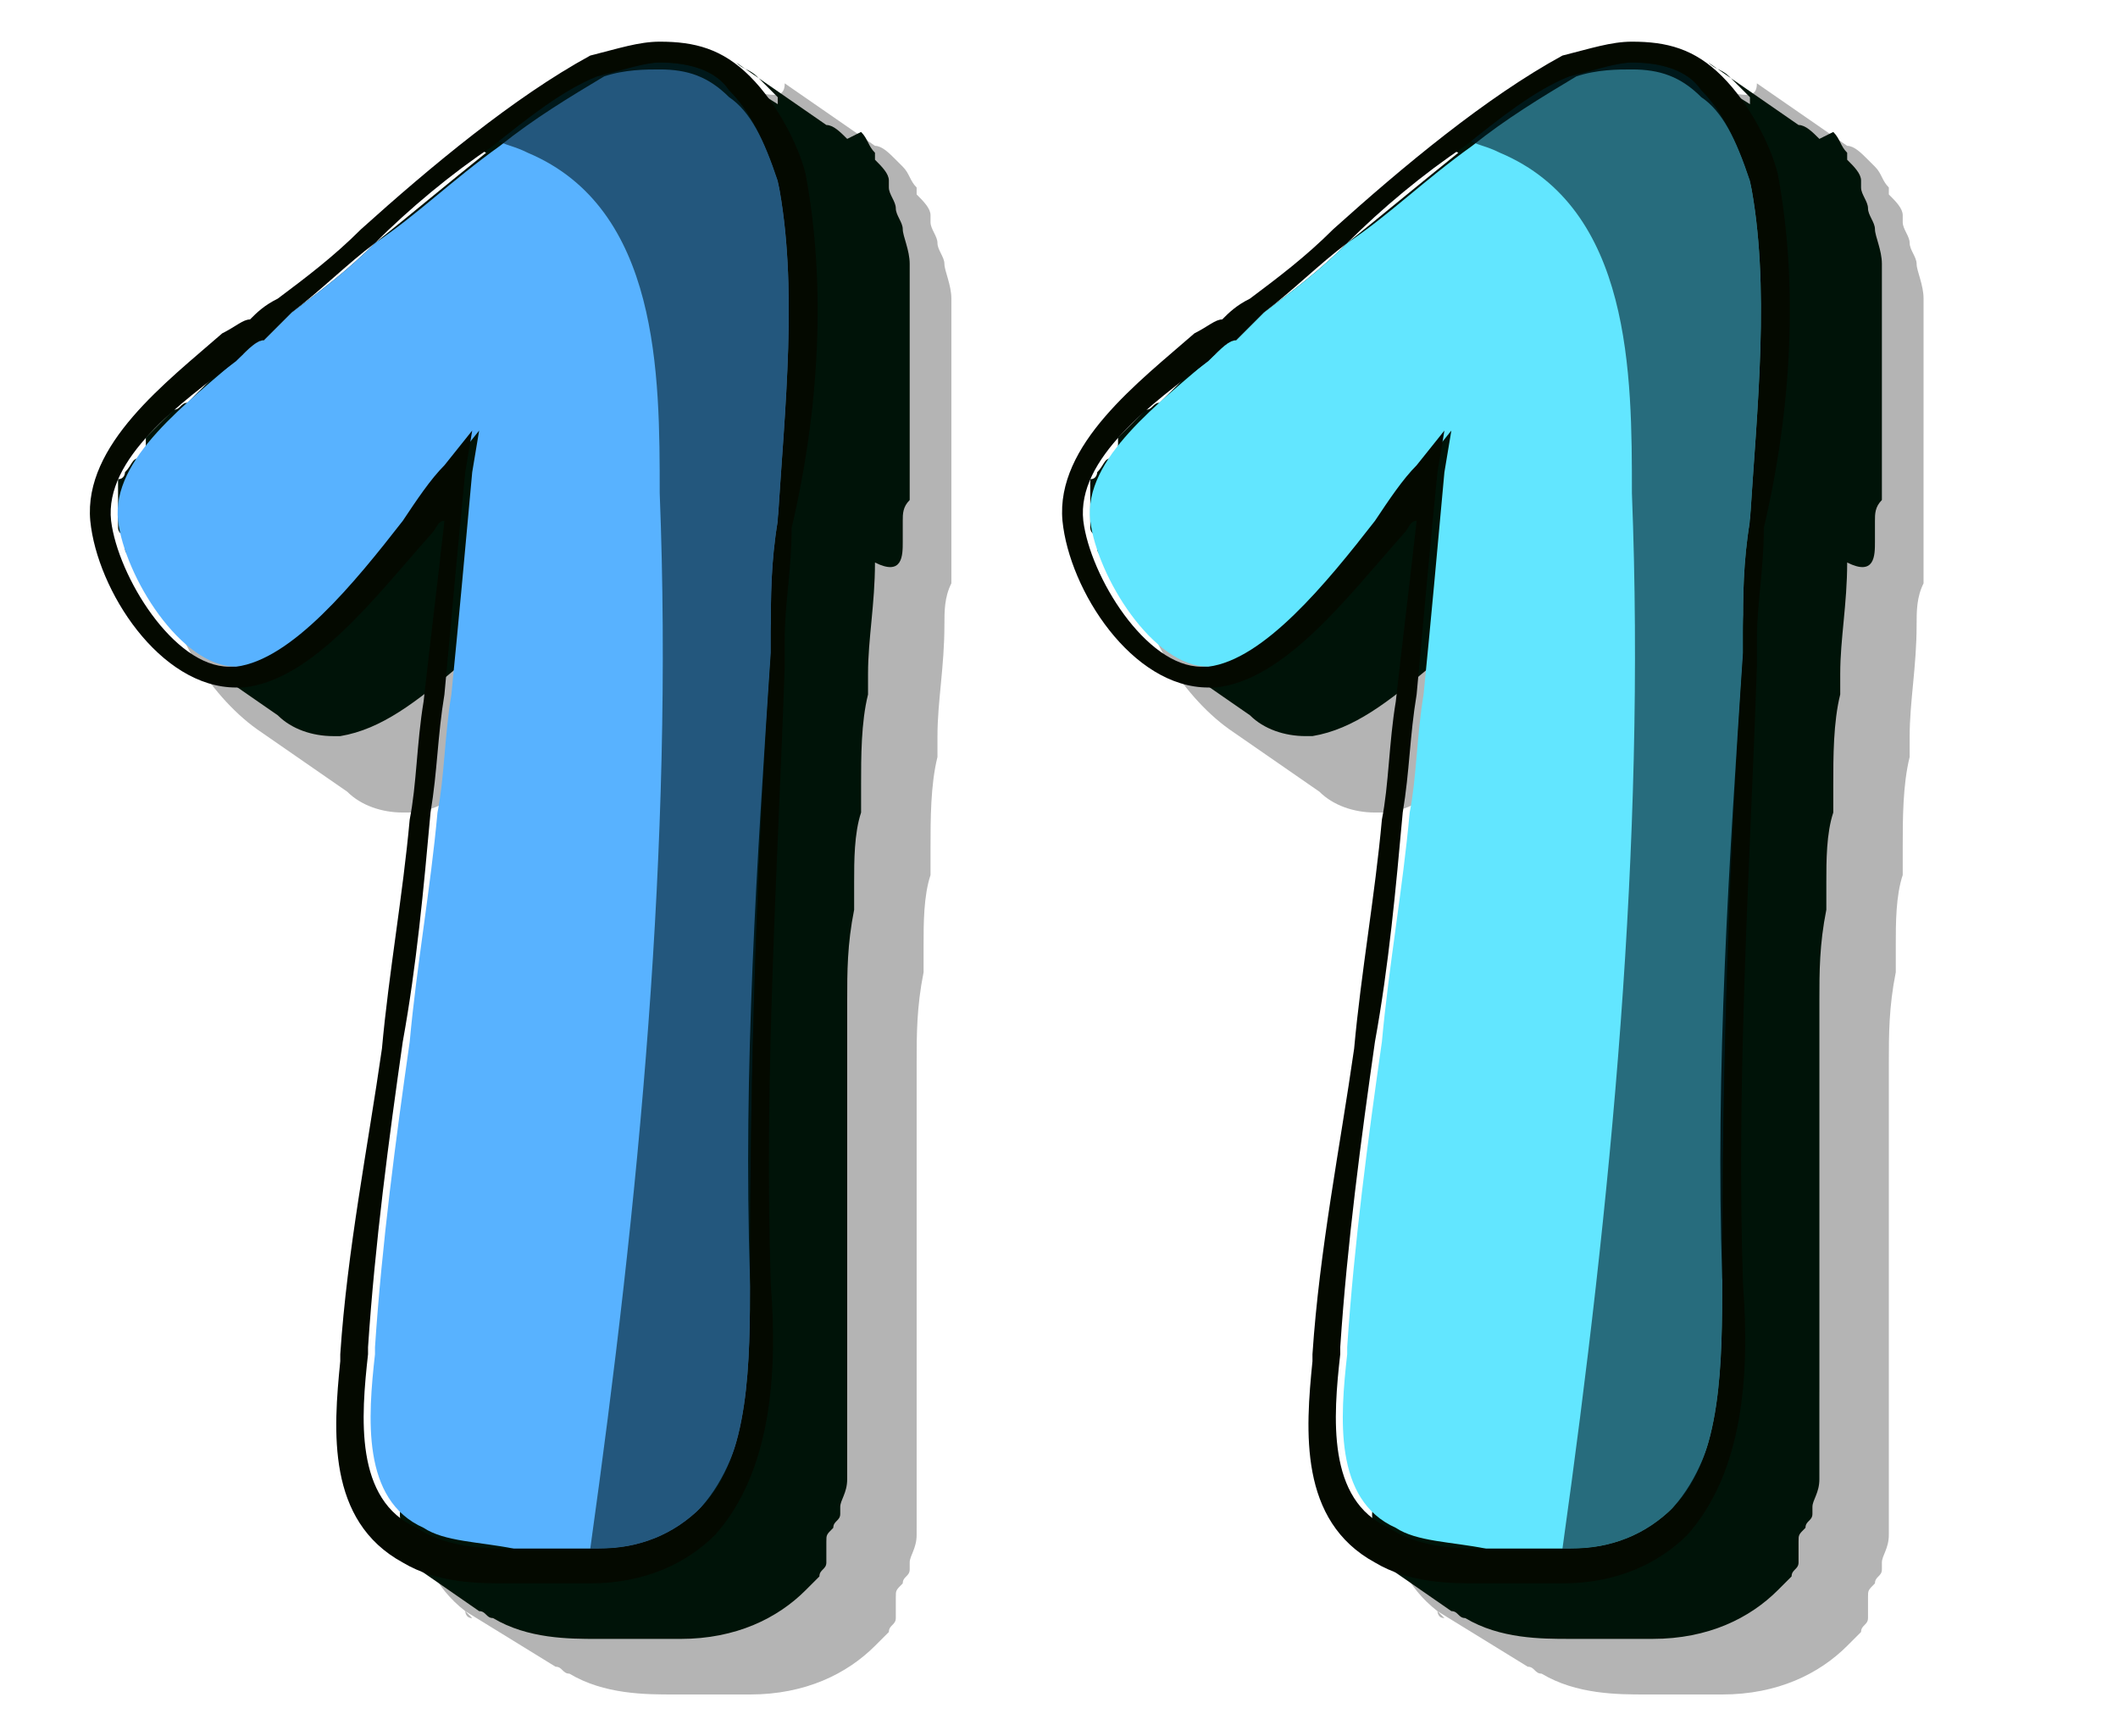 <?xml version="1.0" encoding="utf-8"?>
<!-- Generator: Adobe Illustrator 24.0.1, SVG Export Plug-In . SVG Version: 6.00 Build 0)  -->
<svg version="1.1" id="Capa_1" xmlns="http://www.w3.org/2000/svg" xmlns:xlink="http://www.w3.org/1999/xlink" x="0px" y="0px"
	 viewBox="0 0 30.5 25" style="enable-background:new 0 0 30.5 25;" xml:space="preserve">
<style type="text/css">
	.st0{fill:#B4B4B4;}
	.st1{fill:#001308;}
	.st2{fill:#58B2FF;}
	.st3{opacity:0.6;fill:#001B27;enable-background:new    ;}
	.st4{fill:#040900;}
	.st5{fill:#62E6FF;}
</style>
<path class="st0" d="M10.5,1.3c-0.3,0-0.6,0.1-1,0.2C8.4,2.1,7.2,3.1,6.2,4C5.8,4.4,5.4,4.7,5,5C4.9,5.2,4.8,5.3,4.6,5.4
	c-0.1,0-0.2,0.1-0.3,0.2c-0.8,0.7-2,1.6-1.9,2.7C2.4,9,3,10,3.7,10.5l0,0L5,11.4c0.2,0.2,0.5,0.3,0.8,0.3l0,0h0.1
	c0.4,0,0.8-0.3,1.2-0.6c-0.1,0.5-0.1,1-0.2,1.5c-0.1,1.1-0.3,2.2-0.4,3.3c-0.2,1.4-0.4,2.9-0.5,4.4v0.1c-0.1,0.9-0.2,2.1,0.7,2.8
	l0,0l0,0l0.1,0.1c-0.1,0-0.1-0.1-0.1-0.1L8,24c0.1,0,0.1,0.1,0.2,0.1c0.5,0.3,1.1,0.3,1.5,0.3l0,0c0.2,0,0.5,0,0.7,0
	c0.1,0,0.3,0,0.4,0c0.8,0,1.4-0.3,1.8-0.7c0.1-0.1,0.1-0.1,0.2-0.2l0,0l0,0c0-0.1,0.1-0.1,0.1-0.2v-0.1v-0.1V23l0,0l0,0l0,0
	c0-0.1,0-0.1,0.1-0.2c0-0.1,0.1-0.1,0.1-0.2v-0.1c0-0.1,0.1-0.2,0.1-0.4V22c0-0.1,0-0.1,0-0.2s0-0.1,0-0.2s0-0.2,0-0.3
	c0-0.1,0-0.2,0-0.3v-0.1l0,0v-0.1v-0.1v-0.1c0-0.2,0-0.5,0-0.7c0-0.5,0-0.9,0-1.4c0-0.1,0-0.3,0-0.4c0-0.4,0-0.7,0-1.1
	c0-0.1,0-0.2,0-0.3c0-0.4,0-0.9,0-1.3v-0.1c0-0.4,0-0.8,0.1-1.3c0-0.1,0-0.3,0-0.4c0-0.3,0-0.7,0.1-1c0-0.1,0-0.2,0-0.4
	c0-0.4,0-0.9,0.1-1.3v-0.3c0-0.5,0.1-1,0.1-1.6c0-0.2,0-0.4,0.1-0.6c0-0.1,0-0.2,0-0.3s0-0.3,0-0.4s0-0.2,0-0.3c0-0.1,0-0.2,0-0.4
	c0-0.1,0-0.2,0-0.3c0-0.1,0-0.2,0-0.4V6.2c0-0.2,0-0.3,0-0.5V5.6c0-0.2,0-0.3,0-0.5c0-0.1,0-0.1,0-0.2s0-0.3,0-0.4V4.4V4.3
	c0-0.2-0.1-0.4-0.1-0.5s-0.1-0.2-0.1-0.3l0,0c0-0.1-0.1-0.2-0.1-0.3V3.1c0-0.1-0.1-0.2-0.2-0.3V2.7c-0.1-0.1-0.1-0.2-0.2-0.3
	l-0.1-0.1c-0.1-0.1-0.2-0.2-0.3-0.2l-1.3-0.9l0,0C11.3,1.5,11,1.3,10.5,1.3C10.6,1.3,10.5,1.3,10.5,1.3L10.5,1.3z"/>
<path class="st1" d="M13.1,7.2c0-0.1,0-0.2,0-0.3c0-0.1,0-0.2,0-0.4c0-0.1,0-0.2,0-0.3c0-0.1,0-0.2,0-0.4c0,0,0,0,0-0.1
	c0-0.2,0-0.3,0-0.5V5.1c0-0.2,0-0.3,0-0.5c0-0.1,0-0.1,0-0.2s0-0.3,0-0.4V3.9c0,0,0,0,0-0.1c0-0.2-0.1-0.4-0.1-0.5S12.9,3.1,12.9,3
	l0,0c0-0.1-0.1-0.2-0.1-0.3V2.6c0-0.1-0.1-0.2-0.2-0.3c0,0,0,0,0-0.1c-0.1-0.1-0.1-0.2-0.2-0.3L12.2,2c-0.1-0.1-0.2-0.2-0.3-0.2
	l-1.3-0.9C10.7,1,10.8,1,10.9,1.1c0.1,0.1,0.2,0.2,0.3,0.3c0,0,0,0,0,0.1l0,0L10.4,1c-0.1-0.1-0.3-0.2-0.5-0.2l0,0H9.8
	c-0.1,0-0.3,0-0.4,0c-0.3,0-0.6,0.1-0.9,0.1C7.9,1.2,7.4,1.6,6.8,2.1L7,2.2C6.5,2.6,5.9,3.1,5.4,3.5C5,3.9,4.6,4.2,4.2,4.5
	C4.1,4.6,4,4.7,3.8,4.9C3.7,4.9,3.6,5,3.5,5.1c-0.1,0-0.1,0.1-0.2,0.1c0,0,0,0-0.1,0.1L3.1,5.4c0,0,0,0-0.1,0.1L2.9,5.6
	c0,0,0,0-0.1,0.1c0,0,0,0-0.1,0.1l0,0c-0.1,0-0.1,0.1-0.2,0.1c0,0,0,0-0.1,0.1L2.3,6.1c0,0,0,0-0.1,0.1L2.1,6.3c0,0,0,0,0,0.1
	S2,6.5,2,6.6l0,0l0,0c-0.1,0-0.1,0.1-0.2,0.2l0,0l0,0c0,0,0,0.1-0.1,0.1l0,0l0,0V7l0,0l0,0v0.1l0,0v0.1v0.1c0,0,0,0,0,0.1v0.1v0.1
	c0,0,0,0.1,0.1,0.1c0,0,0,0,0,0.1c0,0,0,0,0,0.1c0,0,0,0.1,0.1,0.1c0,0,0,0.1,0.1,0.1c0,0,0,0.1,0.1,0.1l0.1,0.1l0.1,0.1l0.1,0.1
	l0.1,0.1c0,0,0,0,0,0.1c0,0,0,0,0.1,0.1c0,0,0,0,0.1,0.1S2.8,9,2.9,9.1l0.8,0.6H3.6H3.5C3.2,9.7,3,9.6,2.7,9.4L4,10.3
	c0.2,0.2,0.5,0.3,0.8,0.3h0.1c0.6-0.1,1.1-0.5,1.7-1c0,0.1,0,0.2,0,0.3c-0.1,0.6-0.1,1.2-0.2,1.7c-0.1,1.1-0.3,2.2-0.4,3.3
	c-0.2,1.4-0.4,2.9-0.5,4.4v0.1c0,0.1,0,0.2,0,0.3v0.1c0,0.1,0,0.2,0,0.2l0,0c0,0.1,0,0.1,0,0.2v0.1c0,0.1,0,0.2,0,0.2v0.1l0,0
	c0,0.1,0,0.2,0.1,0.3c0,0,0,0,0,0.1v0.1c0,0,0,0,0,0.1v0.1c0,0.1,0.1,0.1,0.1,0.2c0,0,0,0,0.1,0.1l0,0c-0.1,0.3,0,0.4,0.1,0.4l0,0
	l0,0l0,0l0.9,0.6l0.1,0.1c-0.3,0-0.7-0.1-1.1-0.3c-0.1,0-0.1-0.1-0.2-0.1l1.3,0.9c0.1,0,0.1,0.1,0.2,0.1c0.5,0.3,1.1,0.3,1.5,0.3
	c0.3,0,0.5,0,0.8,0c0.1,0,0.3,0,0.4,0c0.8,0,1.4-0.3,1.8-0.7c0.1-0.1,0.1-0.1,0.2-0.2l0,0l0,0c0-0.1,0.1-0.1,0.1-0.2v-0.1
	c0,0,0,0,0-0.1c0,0,0,0,0-0.1l0,0l0,0l0,0c0-0.1,0-0.1,0.1-0.2c0-0.1,0.1-0.1,0.1-0.2c0,0,0,0,0-0.1s0.1-0.2,0.1-0.4v-0.1
	c0-0.1,0-0.1,0-0.2s0-0.1,0-0.2s0-0.2,0-0.3c0-0.1,0-0.2,0-0.3V20l0,0v-0.1v-0.1v-0.1c0-0.2,0-0.5,0-0.7c0-0.5,0-0.9,0-1.4
	c0-0.1,0-0.3,0-0.4c0-0.4,0-0.7,0-1.1c0-0.1,0-0.2,0-0.3c0-0.4,0-0.9,0-1.3v-0.1c0-0.4,0-0.8,0.1-1.3c0-0.1,0-0.3,0-0.4
	c0-0.3,0-0.7,0.1-1c0-0.1,0-0.2,0-0.4c0-0.4,0-0.9,0.1-1.3V9.7c0-0.5,0.1-1,0.1-1.6C13,8.3,13,8,13,7.8c0-0.1,0-0.2,0-0.3
	C13,7.4,13,7.3,13.1,7.2z"/>
<path class="st2" d="M11.2,2.6c-0.2-0.6-0.4-1-0.7-1.2C10.2,1.1,9.9,1,9.5,1C9.3,1,9,1,8.7,1.1c-0.5,0.3-1,0.6-1.5,1
	C6.5,2.6,6,3.1,5.4,3.5C5,3.9,4.6,4.2,4.2,4.5C4.1,4.6,4,4.7,3.8,4.9C3.7,4.9,3.6,5,3.5,5.1C2.7,5.8,1.6,6.6,1.7,7.5
	c0.1,0.8,0.9,2.1,1.7,2.1h0.1c0.8-0.1,1.7-1.2,2.4-2.1C6.1,7.2,6.3,7,6.5,6.7l0.4-0.5L6.8,6.8C6.7,7.9,6.6,9,6.5,10
	c-0.1,0.6-0.1,1.2-0.2,1.7C6.2,12.8,6,13.9,5.9,15c-0.2,1.4-0.4,2.9-0.5,4.4v0.1c-0.1,0.9-0.2,2.1,0.7,2.5c0.3,0.2,0.8,0.2,1.3,0.3
	c0.3,0,0.5,0,0.8,0c0.1,0,0.2,0,0.3,0h0.1c0.7,0,1.2-0.2,1.5-0.6c0.7-0.8,0.8-2.1,0.7-3.3c-0.1-3,0.1-6,0.3-9V9.1
	c0-0.5,0.1-1,0.1-1.6C11.4,5.9,11.6,4.1,11.2,2.6z"/>
<path class="st3" d="M9.5,0.9c0.4,0,0.8,0.1,1,0.4C10.8,1.6,11,2,11.2,2.6c0.3,1.5,0.1,3.3,0,4.9c-0.1,0.6-0.1,1.1-0.1,1.6v0.3
	c-0.2,2.9-0.3,6-0.3,9c0,1.2,0,2.6-0.7,3.3c-0.4,0.4-0.9,0.6-1.5,0.6H8.5c0.7-5,1.2-10.1,1-15.2c0-1.7,0-4.1-1.9-4.9
	C7.4,2.1,7.3,2.1,7.1,2c0.5-0.4,1-0.8,1.5-1C9,1,9.3,0.9,9.5,0.9z"/>
<path class="st4" d="M11.6,2.5c-0.1-0.4-0.4-1-0.8-1.4C10.4,0.7,10,0.6,9.5,0.6c-0.3,0-0.6,0.1-1,0.2C7.4,1.4,6.2,2.4,5.2,3.3
	C4.8,3.7,4.4,4,4,4.3C3.8,4.4,3.7,4.5,3.6,4.6c-0.1,0-0.2,0.1-0.4,0.2c-0.8,0.7-2,1.6-1.9,2.7c0.1,1,1,2.4,2.1,2.4h0.1
	c1-0.1,1.9-1.3,2.7-2.2c0.1-0.1,0.1-0.2,0.2-0.2c-0.1,0.9-0.2,1.7-0.3,2.6C6,10.7,6,11.3,5.9,11.8c-0.1,1.1-0.3,2.2-0.4,3.3
	C5.3,16.5,5,18,4.9,19.5v0.1c-0.1,1-0.2,2.3,0.9,2.9c0.5,0.3,1.1,0.3,1.5,0.3c0.3,0,0.5,0,0.8,0c0.1,0,0.3,0,0.4,0
	c0.8,0,1.4-0.3,1.8-0.7c0.8-0.9,0.9-2.3,0.8-3.6c-0.1-3,0.1-6,0.2-8.9V9.2c0-0.5,0.1-1,0.1-1.6C11.8,5.9,11.9,4.1,11.6,2.5z
	 M8.1,22.3c-0.2,0-0.5,0-0.8,0c-0.6,0-1-0.1-1.3-0.3c-0.9-0.4-0.8-1.6-0.7-2.5v-0.1c0.1-1.5,0.3-3,0.5-4.4c0.2-1.1,0.3-2.2,0.4-3.3
	c0.1-0.6,0.1-1.1,0.2-1.7c0.1-1.1,0.2-2.2,0.3-3.2l0.1-0.6L6.4,6.7C6.2,6.9,6,7.2,5.8,7.5c-0.7,0.9-1.6,2-2.4,2.1H3.3
	c-0.8,0-1.6-1.3-1.7-2.1c-0.1-0.9,1-1.7,1.8-2.3C3.6,5,3.7,4.9,3.8,4.9C4,4.7,4.1,4.6,4.2,4.5c0.4-0.3,0.8-0.7,1.2-1
	c0.5-0.5,1.1-1,1.7-1.4c0.5-0.4,1-0.8,1.5-1C9,1,9.3,0.9,9.5,0.9c0.4,0,0.8,0.1,1,0.4C10.8,1.6,11,2,11.2,2.6c0.3,1.5,0.1,3.3,0,4.9
	c-0.1,0.6-0.1,1.1-0.1,1.6v0.3c-0.2,2.9-0.3,6-0.3,9c0,1.2,0,2.6-0.7,3.3c-0.4,0.4-0.9,0.6-1.5,0.6H8.5C8.3,22.3,8.2,22.3,8.1,22.3z
	"/>
<path class="st0" d="M24.5,1.3c-0.3,0-0.6,0.1-1,0.2c-1.1,0.6-2.3,1.6-3.3,2.5c-0.4,0.4-0.8,0.7-1.2,1c-0.1,0.2-0.2,0.3-0.4,0.4
	c-0.1,0-0.2,0.1-0.3,0.2c-0.8,0.7-2,1.6-1.9,2.7c0,0.7,0.6,1.7,1.3,2.2l0,0l1.3,0.9c0.2,0.2,0.5,0.3,0.8,0.3l0,0h0.1
	c0.4,0,0.8-0.3,1.2-0.6c-0.1,0.5-0.1,1-0.2,1.5c-0.1,1.1-0.3,2.2-0.4,3.3c-0.2,1.4-0.4,2.9-0.5,4.4v0.1c-0.1,0.9-0.2,2.1,0.7,2.8
	l0,0l0,0l0.1,0.1c-0.1,0-0.1-0.1-0.1-0.1L22,24c0.1,0,0.1,0.1,0.2,0.1c0.5,0.3,1.1,0.3,1.5,0.3l0,0c0.2,0,0.5,0,0.7,0
	c0.1,0,0.3,0,0.4,0c0.8,0,1.4-0.3,1.8-0.7c0.1-0.1,0.1-0.1,0.2-0.2l0,0l0,0c0-0.1,0.1-0.1,0.1-0.2v-0.1v-0.1V23l0,0l0,0l0,0
	c0-0.1,0-0.1,0.1-0.2c0-0.1,0.1-0.1,0.1-0.2v-0.1c0-0.1,0.1-0.2,0.1-0.4V22c0-0.1,0-0.1,0-0.2s0-0.1,0-0.2s0-0.2,0-0.3
	c0-0.1,0-0.2,0-0.3v-0.1l0,0v-0.1v-0.1v-0.1c0-0.2,0-0.5,0-0.7c0-0.5,0-0.9,0-1.4c0-0.1,0-0.3,0-0.4c0-0.4,0-0.7,0-1.1
	c0-0.1,0-0.2,0-0.3c0-0.4,0-0.9,0-1.3v-0.1c0-0.4,0-0.8,0.1-1.3c0-0.1,0-0.3,0-0.4c0-0.3,0-0.7,0.1-1c0-0.1,0-0.2,0-0.4
	c0-0.4,0-0.9,0.1-1.3v-0.3c0-0.5,0.1-1,0.1-1.6c0-0.2,0-0.4,0.1-0.6c0-0.1,0-0.2,0-0.3s0-0.3,0-0.4s0-0.2,0-0.3c0-0.1,0-0.2,0-0.4
	c0-0.1,0-0.2,0-0.3c0-0.1,0-0.2,0-0.4V6.2c0-0.2,0-0.3,0-0.5V5.6c0-0.2,0-0.3,0-0.5c0-0.1,0-0.1,0-0.2s0-0.3,0-0.4V4.4V4.3
	c0-0.2-0.1-0.4-0.1-0.5s-0.1-0.2-0.1-0.3l0,0c0-0.1-0.1-0.2-0.1-0.3V3.1c0-0.1-0.1-0.2-0.2-0.3V2.7c-0.1-0.1-0.1-0.2-0.2-0.3
	l-0.1-0.1c-0.1-0.1-0.2-0.2-0.3-0.2l-1.3-0.9l0,0C25.3,1.5,25,1.3,24.5,1.3C24.6,1.3,24.5,1.3,24.5,1.3L24.5,1.3z"/>
<path class="st1" d="M27.1,7.2c0-0.1,0-0.2,0-0.3c0-0.1,0-0.2,0-0.4c0-0.1,0-0.2,0-0.3c0-0.1,0-0.2,0-0.4c0,0,0,0,0-0.1
	c0-0.2,0-0.3,0-0.5V5.1c0-0.2,0-0.3,0-0.5c0-0.1,0-0.1,0-0.2s0-0.3,0-0.4V3.9c0,0,0,0,0-0.1c0-0.2-0.1-0.4-0.1-0.5S26.9,3.1,26.9,3
	l0,0c0-0.1-0.1-0.2-0.1-0.3V2.6c0-0.1-0.1-0.2-0.2-0.3c0,0,0,0,0-0.1c-0.1-0.1-0.1-0.2-0.2-0.3L26.2,2c-0.1-0.1-0.2-0.2-0.3-0.2
	l-1.3-0.9C24.7,1,24.8,1,24.9,1.1c0.1,0.1,0.2,0.2,0.3,0.3c0,0,0,0,0,0.1l0,0L24.4,1c-0.1-0.1-0.3-0.2-0.5-0.2l0,0h-0.1
	c-0.1,0-0.3,0-0.4,0c-0.3,0-0.6,0.1-0.9,0.1c-0.6,0.3-1.1,0.7-1.7,1.2L21,2.2c-0.5,0.4-1.1,0.9-1.6,1.3c-0.4,0.4-0.8,0.7-1.2,1
	c-0.1,0.1-0.2,0.2-0.4,0.4c-0.1,0-0.2,0.1-0.3,0.2c-0.1,0-0.1,0.1-0.2,0.1c0,0,0,0-0.1,0.1l-0.1,0.1c0,0,0,0-0.1,0.1l-0.1,0.1
	c0,0,0,0-0.1,0.1c0,0,0,0-0.1,0.1l0,0c-0.1,0-0.1,0.1-0.2,0.1c0,0,0,0-0.1,0.1l-0.1,0.1c0,0,0,0-0.1,0.1l-0.1,0.1c0,0,0,0,0,0.1
	S16,6.5,16,6.6l0,0l0,0c-0.1,0-0.1,0.1-0.2,0.2l0,0l0,0c0,0,0,0.1-0.1,0.1l0,0l0,0V7l0,0l0,0v0.1l0,0v0.1v0.1c0,0,0,0,0,0.1v0.1v0.1
	c0,0,0,0.1,0.1,0.1c0,0,0,0,0,0.1c0,0,0,0,0,0.1c0,0,0,0.1,0.1,0.1c0,0,0,0.1,0.1,0.1c0,0,0,0.1,0.1,0.1l0.1,0.1l0.1,0.1l0.1,0.1
	l0.1,0.1c0,0,0,0,0,0.1c0,0,0,0,0.1,0.1c0,0,0,0,0.1,0.1s0.1,0.1,0.2,0.2l0.8,0.6h-0.1h-0.1c-0.3,0-0.5-0.1-0.8-0.3l1.3,0.9
	c0.2,0.2,0.5,0.3,0.8,0.3h0.1c0.6-0.1,1.1-0.5,1.7-1c0,0.1,0,0.2,0,0.3c-0.1,0.6-0.1,1.2-0.2,1.7c-0.1,1.1-0.3,2.2-0.4,3.3
	c-0.2,1.4-0.4,2.9-0.5,4.4v0.1c0,0.1,0,0.2,0,0.3v0.1c0,0.1,0,0.2,0,0.2l0,0c0,0.1,0,0.1,0,0.2v0.1c0,0.1,0,0.2,0,0.2v0.1l0,0
	c0,0.1,0,0.2,0.1,0.3c0,0,0,0,0,0.1v0.1c0,0,0,0,0,0.1v0.1c0,0.1,0.1,0.1,0.1,0.2c0,0,0,0,0.1,0.1l0,0c-0.1,0.3,0,0.4,0.1,0.4l0,0
	l0,0l0,0l0.9,0.6l0.1,0.1c-0.3,0-0.7-0.1-1.1-0.3c-0.1,0-0.1-0.1-0.2-0.1l1.3,0.9c0.1,0,0.1,0.1,0.2,0.1c0.5,0.3,1.1,0.3,1.5,0.3
	c0.3,0,0.5,0,0.8,0c0.1,0,0.3,0,0.4,0c0.8,0,1.4-0.3,1.8-0.7c0.1-0.1,0.1-0.1,0.2-0.2l0,0l0,0c0-0.1,0.1-0.1,0.1-0.2v-0.1
	c0,0,0,0,0-0.1c0,0,0,0,0-0.1l0,0l0,0l0,0c0-0.1,0-0.1,0.1-0.2c0-0.1,0.1-0.1,0.1-0.2c0,0,0,0,0-0.1s0.1-0.2,0.1-0.4v-0.1
	c0-0.1,0-0.1,0-0.2s0-0.1,0-0.2s0-0.2,0-0.3c0-0.1,0-0.2,0-0.3V20l0,0v-0.1v-0.1v-0.1c0-0.2,0-0.5,0-0.7c0-0.5,0-0.9,0-1.4
	c0-0.1,0-0.3,0-0.4c0-0.4,0-0.7,0-1.1c0-0.1,0-0.2,0-0.3c0-0.4,0-0.9,0-1.3v-0.1c0-0.4,0-0.8,0.1-1.3c0-0.1,0-0.3,0-0.4
	c0-0.3,0-0.7,0.1-1c0-0.1,0-0.2,0-0.4c0-0.4,0-0.9,0.1-1.3V9.7c0-0.5,0.1-1,0.1-1.6C27,8.3,27,8,27,7.8c0-0.1,0-0.2,0-0.3
	C27,7.4,27,7.3,27.1,7.2z"/>
<path class="st5" d="M25.2,2.6c-0.2-0.6-0.4-1-0.7-1.2c-0.3-0.3-0.6-0.4-1-0.4c-0.2,0-0.5,0-0.8,0.1c-0.5,0.3-1,0.6-1.5,1
	c-0.7,0.5-1.2,1-1.8,1.4c-0.4,0.4-0.8,0.7-1.2,1c-0.1,0.1-0.2,0.2-0.4,0.4c-0.1,0-0.2,0.1-0.3,0.2c-0.8,0.7-1.9,1.5-1.8,2.4
	c0.1,0.8,0.9,2.1,1.7,2.1h0.1c0.8-0.1,1.7-1.2,2.4-2.1c0.2-0.3,0.4-0.5,0.6-0.8l0.4-0.5l-0.1,0.6C20.7,7.9,20.6,9,20.5,10
	c-0.1,0.6-0.1,1.2-0.2,1.7c-0.1,1.1-0.3,2.2-0.4,3.3c-0.2,1.4-0.4,2.9-0.5,4.4v0.1c-0.1,0.9-0.2,2.1,0.7,2.5
	c0.3,0.2,0.8,0.2,1.3,0.3c0.3,0,0.5,0,0.8,0c0.1,0,0.2,0,0.3,0h0.1c0.7,0,1.2-0.2,1.5-0.6c0.7-0.8,0.8-2.1,0.7-3.3
	c-0.1-3,0.1-6,0.3-9V9.1c0-0.5,0.1-1,0.1-1.6C25.4,5.9,25.6,4.1,25.2,2.6z"/>
<path class="st3" d="M23.5,0.9c0.4,0,0.8,0.1,1,0.4C24.8,1.6,25,2,25.2,2.6c0.3,1.5,0.1,3.3,0,4.9c-0.1,0.6-0.1,1.1-0.1,1.6v0.3
	c-0.2,2.9-0.3,6-0.3,9c0,1.2,0,2.6-0.7,3.3c-0.4,0.4-0.9,0.6-1.5,0.6h-0.1c0.7-5,1.2-10.1,1-15.2c0-1.7,0-4.1-1.9-4.9
	c-0.2-0.1-0.3-0.1-0.5-0.2c0.5-0.4,1-0.8,1.5-1C23,1,23.3,0.9,23.5,0.9z"/>
<path class="st4" d="M25.6,2.5c-0.1-0.4-0.4-1-0.8-1.4c-0.4-0.4-0.8-0.5-1.3-0.5c-0.3,0-0.6,0.1-1,0.2c-1.1,0.6-2.3,1.6-3.3,2.5
	c-0.4,0.4-0.8,0.7-1.2,1c-0.2,0.1-0.3,0.2-0.4,0.3c-0.1,0-0.2,0.1-0.4,0.2c-0.8,0.7-2,1.6-1.9,2.7c0.1,1,1,2.4,2.1,2.4h0.1
	c1-0.1,1.9-1.3,2.7-2.2c0.1-0.1,0.1-0.2,0.2-0.2c-0.1,0.9-0.2,1.7-0.3,2.6c-0.1,0.6-0.1,1.2-0.2,1.7c-0.1,1.1-0.3,2.2-0.4,3.3
	c-0.2,1.4-0.5,2.9-0.6,4.4v0.1c-0.1,1-0.2,2.3,0.9,2.9c0.5,0.3,1.1,0.3,1.5,0.3c0.3,0,0.5,0,0.8,0c0.1,0,0.3,0,0.4,0
	c0.8,0,1.4-0.3,1.8-0.7c0.8-0.9,0.9-2.3,0.8-3.6c-0.1-3,0.1-6,0.2-8.9V9.2c0-0.5,0.1-1,0.1-1.6C25.8,5.9,25.9,4.1,25.6,2.5z
	 M22.1,22.3c-0.2,0-0.5,0-0.8,0c-0.6,0-1-0.1-1.3-0.3c-0.9-0.4-0.8-1.6-0.7-2.5v-0.1c0.1-1.5,0.3-3,0.5-4.4c0.2-1.1,0.3-2.2,0.4-3.3
	c0.1-0.6,0.1-1.1,0.2-1.7c0.1-1.1,0.2-2.2,0.3-3.2l0.1-0.6l-0.4,0.5c-0.2,0.2-0.4,0.5-0.6,0.8c-0.7,0.9-1.6,2-2.4,2.1h-0.1
	c-0.8,0-1.6-1.3-1.7-2.1c-0.1-0.9,1-1.7,1.8-2.3c0.2-0.2,0.3-0.3,0.4-0.3c0.2-0.2,0.3-0.3,0.4-0.4c0.4-0.3,0.8-0.7,1.2-1
	c0.5-0.5,1.1-1,1.7-1.4c0.5-0.4,1-0.8,1.5-1C23,1,23.3,0.9,23.5,0.9c0.4,0,0.8,0.1,1,0.4C24.8,1.6,25,2,25.2,2.6
	c0.3,1.5,0.1,3.3,0,4.9c-0.1,0.6-0.1,1.1-0.1,1.6v0.3c-0.2,2.9-0.3,6-0.3,9c0,1.2,0,2.6-0.7,3.3c-0.4,0.4-0.9,0.6-1.5,0.6h-0.1
	C22.3,22.3,22.2,22.3,22.1,22.3z"/>
</svg>
